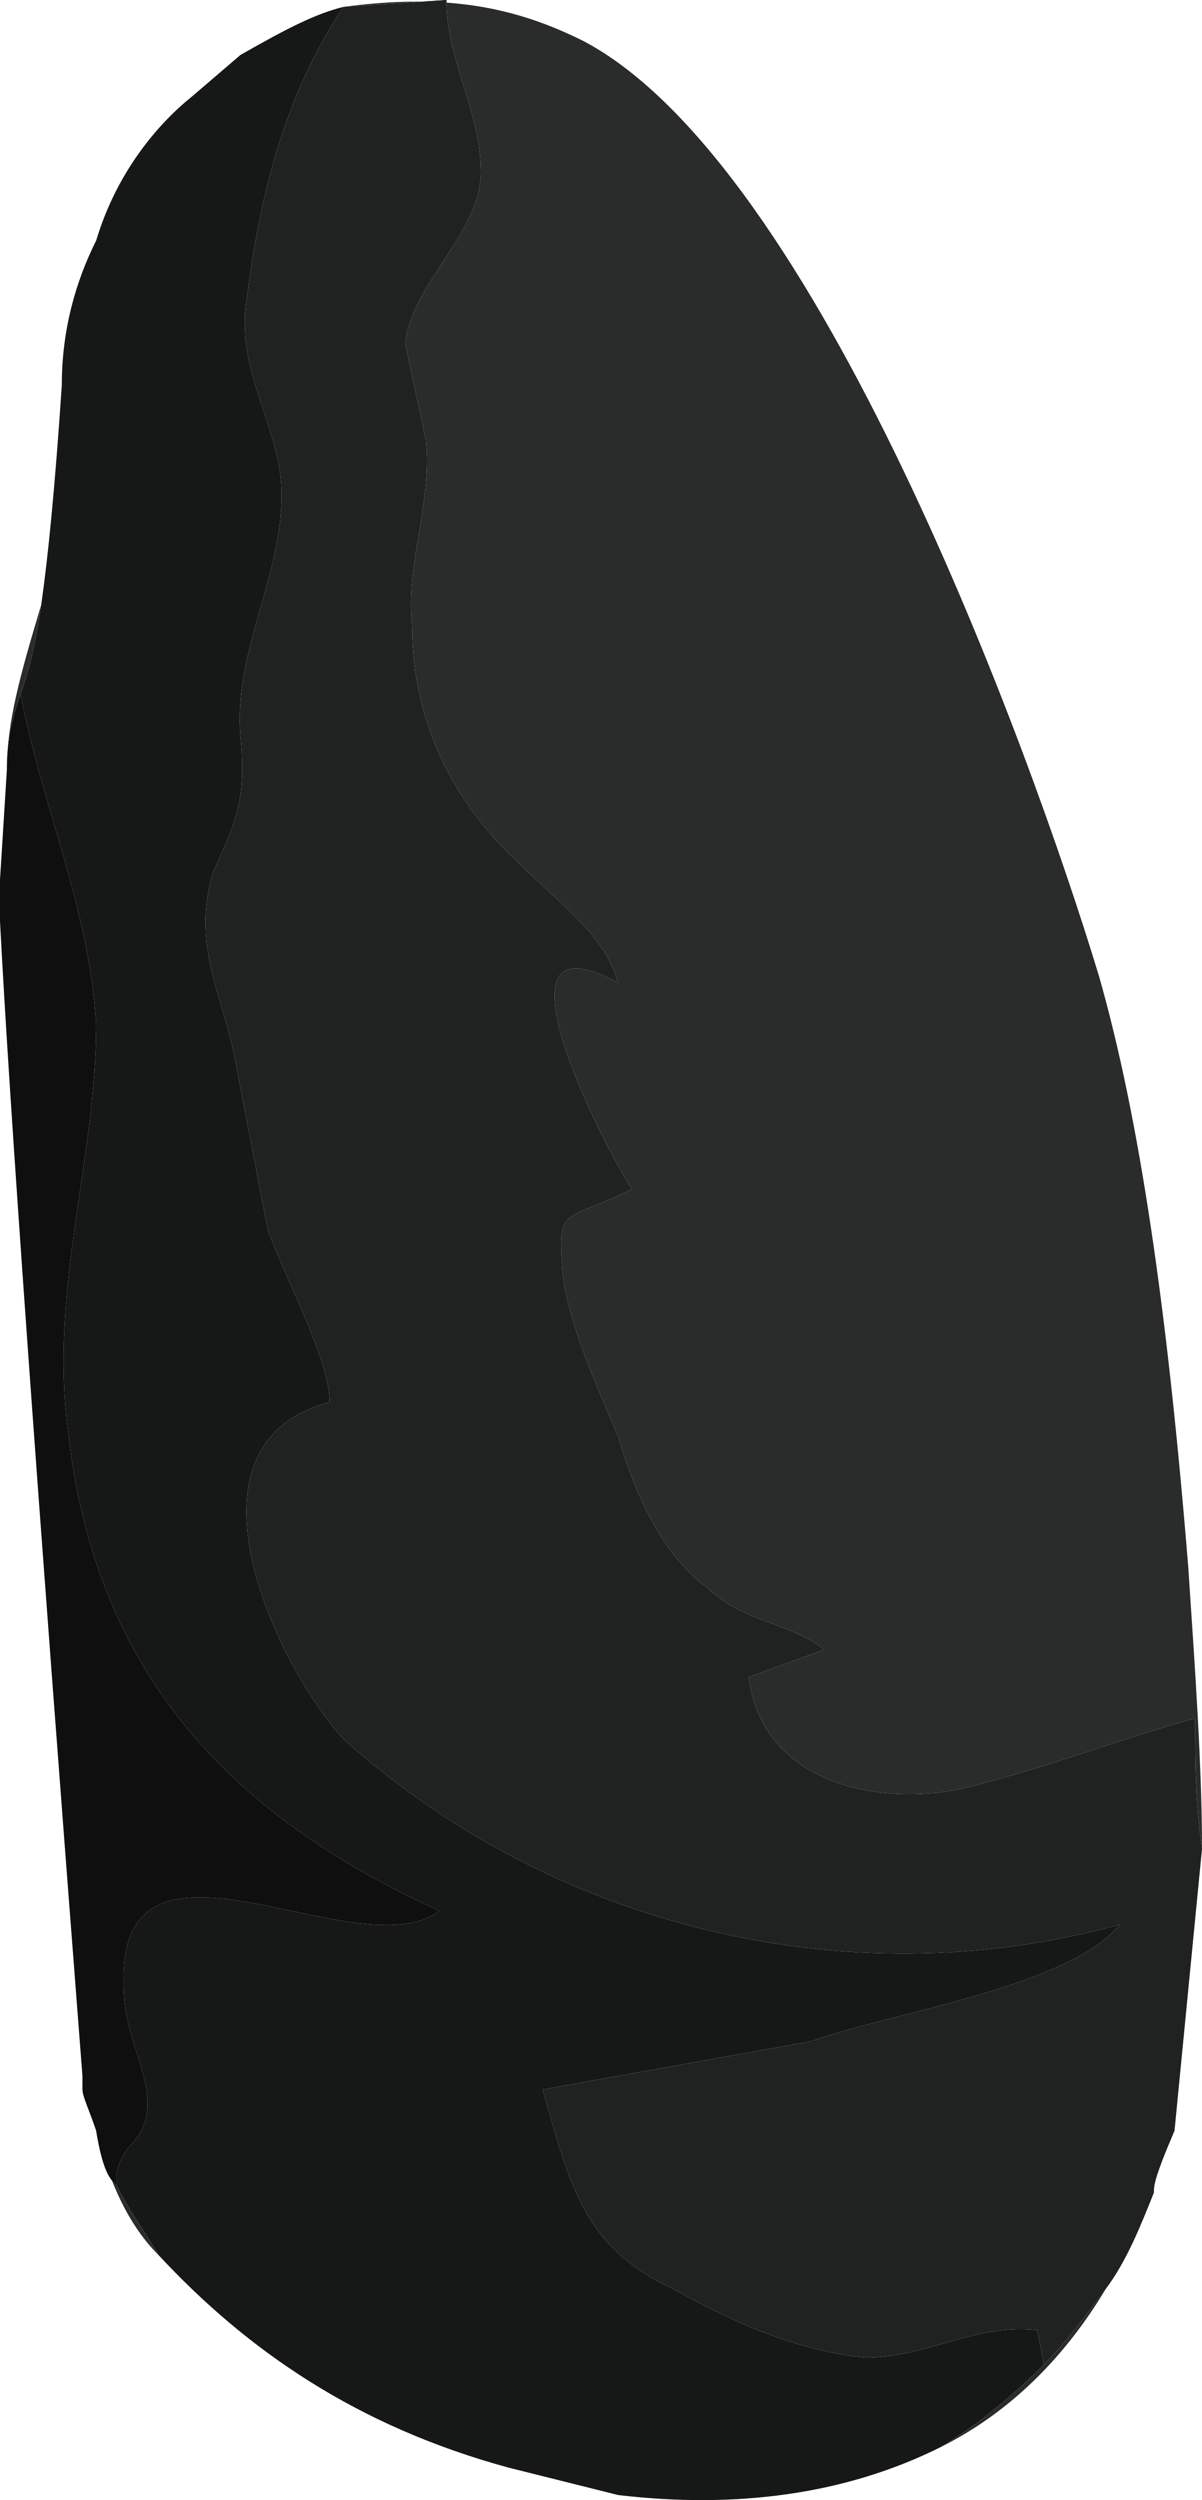 <?xml version="1.0" encoding="UTF-8" standalone="no"?>
<!-- Generator: flash2svg, http://dissentgraphics.com/tools/flash2svg -->

<svg
   xmlns:dc="http://purl.org/dc/elements/1.1/"
   xmlns:cc="http://creativecommons.org/ns#"
   xmlns:rdf="http://www.w3.org/1999/02/22-rdf-syntax-ns#"
   xmlns:svg="http://www.w3.org/2000/svg"
   xmlns="http://www.w3.org/2000/svg"
   xmlns:sodipodi="http://sodipodi.sourceforge.net/DTD/sodipodi-0.dtd"
   xmlns:inkscape="http://www.inkscape.org/namespaces/inkscape"
   id="AvatarAssets"
   image-rendering="auto"
   version="1.1"
   x="0px"
   y="0px"
   width="8.75"
   height="18.187"
   viewBox="0 0 8.75 18.187"
   inkscape:version="0.48.4 r9939"
   sodipodi:docname="AvatarAssets_sleeveUpperOffside20101103Black3.svg">
  <sodipodi:namedview
     pagecolor="#ffffff"
     bordercolor="#666666"
     borderopacity="1"
     objecttolerance="10"
     gridtolerance="10"
     guidetolerance="10"
     inkscape:pageopacity="0"
     inkscape:pageshadow="2"
     inkscape:window-width="640"
     inkscape:window-height="480"
     id="namedview3014"
     showgrid="false"
     fit-margin-top="0"
     fit-margin-left="0"
     fit-margin-right="0"
     fit-margin-bottom="0"
     inkscape:zoom="1.9032258"
     inkscape:cx="35.55"
     inkscape:cy="-45.113247"
     inkscape:window-x="0"
     inkscape:window-y="0"
     inkscape:window-maximized="0"
     inkscape:current-layer="AvatarAssets" />
  <defs
     id="defs3005" />
  <g
     id="sleeveUpperOffside20101103Black4"
     overflow="visible"
     style="overflow:visible"
     transform="translate(3.55,1.3)">
    <g
       id="sleeveUpperOffside20101103Black3_0">
      <g
         id="element">
        <path
           id="path"
           d="m -1.05,-1.25 c -0.2,0.05 -0.4,0.15 -0.75,0.35 l -0.35,0.3 C -2.4,-0.4 -2.7,-0.05 -2.85,0.45 -3,0.75 -3.1,1.1 -3.1,1.5 -3.15,2.25 -3.2,2.75 -3.25,3.1 -3.3,3.45 -3.35,3.6 -3.4,3.75 c 0.15,0.8 0.5,1.55 0.55,2.4 0,1 -0.35,1.95 -0.2,3 0.2,1.7 1.15,2.75 2.7,3.45 -0.6,0.45 -2.35,-0.8 -2.3,0.55 0,0.4 0.25,0.7 0.15,1 -0.05,0.15 -0.15,0.15 -0.2,0.35 l 0,0.1 c 0.1,0.2 0.25,0.4 0.3,0.5 0.65,0.7 1.45,1.25 2.55,1.55 l 0.8,0.2 c 0.85,0.1 1.65,0 2.35,-0.35 0.25,-0.15 0.5,-0.35 0.75,-0.6 L 4,15.65 C 3.55,15.6 3.2,15.85 2.75,15.85 2.25,15.8 1.8,15.6 1.35,15.35 0.7,15.05 0.6,14.6 0.4,13.9 l 1.95,-0.35 c 0.55,-0.2 1.9,-0.4 2.25,-0.85 -2,0.55 -4.15,0 -5.65,-1.35 C -1.55,10.8 -2.3,9.2 -1.15,8.9 -1.15,8.6 -1.45,8.05 -1.6,7.65 L -1.85,6.35 C -1.95,5.9 -2.15,5.55 -2,5.05 c 0.15,-0.35 0.25,-0.5 0.2,-1 -0.05,-0.6 0.3,-1.15 0.3,-1.75 0,-0.5 -0.35,-0.9 -0.25,-1.45 0.1,-0.8 0.3,-1.5 0.7,-2.1 z"
           inkscape:connector-curvature="0"
           style="fill:#161717" />
        <path
           id="path1"
           d="M -1.05,-1.25 -0.3,-1.3 c 0,0.45 0.25,0.8 0.25,1.25 0,0.45 -0.5,0.8 -0.55,1.25 l 0.15,0.7 c 0.05,0.45 -0.15,0.9 -0.1,1.35 0,0.7 0.3,1.3 0.8,1.75 0.3,0.3 0.6,0.5 0.7,0.85 -1,-0.55 -0.1,1.2 0.1,1.5 C 0.55,7.6 0.5,7.45 0.55,8 0.6,8.35 0.8,8.8 0.95,9.15 1.05,9.5 1.25,10 1.6,10.25 1.85,10.5 2.2,10.5 2.45,10.7 L 1.9,10.9 c 0.1,0.8 1,0.95 1.6,0.8 0.6,-0.15 1.1,-0.35 1.65,-0.5 0,0.3 0,0.6 0.05,0.95 0,-0.6 -0.05,-1.3 -0.1,-2.05 C 4.95,8.25 4.75,6.85 4.45,5.8 3.95,4.15 2.4,-0.1 0.7,-1 0.2,-1.25 -0.3,-1.35 -1.05,-1.25 z m -2.35,5 C -3.35,3.6 -3.3,3.45 -3.25,3.1 -3.4,3.6 -3.5,3.95 -3.5,4.3 c 0,-0.25 0.05,-0.4 0.1,-0.55 z m 0.7,10.85 c 0.1,0.2 0.25,0.4 0.3,0.5 -0.2,-0.2 -0.35,-0.5 -0.45,-0.9 0.05,0.3 0.1,0.35 0.15,0.4 z m 6.75,1.3 c 0.15,-0.15 0.3,-0.35 0.45,-0.55 -0.3,0.5 -0.7,0.9 -1.2,1.15 0.25,-0.15 0.5,-0.35 0.75,-0.6 z"
           inkscape:connector-curvature="0"
           style="fill:#2a2b2b" />
        <path
           id="path2"
           d="m -0.3,-1.3 -0.75,0.05 c -0.4,0.6 -0.6,1.3 -0.7,2.1 -0.1,0.55 0.25,0.95 0.25,1.45 0,0.6 -0.35,1.15 -0.3,1.75 0.05,0.5 -0.05,0.65 -0.2,1 -0.15,0.5 0.05,0.85 0.15,1.3 l 0.25,1.3 c 0.15,0.4 0.45,0.95 0.45,1.25 -1.15,0.3 -0.4,1.9 0.1,2.45 1.5,1.35 3.65,1.9 5.65,1.35 -0.35,0.45 -1.7,0.65 -2.25,0.85 L 0.4,13.9 c 0.2,0.7 0.3,1.15 0.95,1.45 0.45,0.25 0.9,0.45 1.4,0.5 0.45,0 0.8,-0.25 1.25,-0.2 l 0.05,0.25 c 0.15,-0.15 0.3,-0.35 0.45,-0.55 0.15,-0.2 0.25,-0.45 0.35,-0.7 0,-0.05 0,-0.1 0.15,-0.45 L 5.2,12.15 C 5.15,11.8 5.15,11.5 5.15,11.2 4.6,11.35 4.1,11.55 3.5,11.7 2.9,11.85 2,11.7 1.9,10.9 L 2.45,10.7 C 2.2,10.5 1.85,10.5 1.6,10.25 1.25,10 1.05,9.5 0.95,9.15 0.8,8.8 0.6,8.35 0.55,8 0.5,7.45 0.55,7.6 1.05,7.35 0.85,7.05 -0.05,5.3 0.95,5.85 0.85,5.5 0.55,5.3 0.25,5 -0.25,4.55 -0.55,3.95 -0.55,3.25 -0.6,2.8 -0.4,2.35 -0.45,1.9 L -0.6,1.2 c 0.05,-0.45 0.55,-0.8 0.55,-1.25 0,-0.45 -0.25,-0.8 -0.25,-1.25 z"
           inkscape:connector-curvature="0"
           style="fill:#202121" />
        <path
           id="path5"
           d="M -2.85,6.15 C -2.9,5.3 -3.25,4.55 -3.4,3.75 -3.45,3.9 -3.5,4.05 -3.5,4.3 l -0.05,0.8 c 0,0.2 0,0.25 0,0.3 q 0.1,1.95 0.6,8.4 l 0,0.1 c 0,0.05 0.05,0.15 0.1,0.3 0.05,0.3 0.1,0.35 0.15,0.4 l 0,-0.1 c 0.05,-0.2 0.15,-0.2 0.2,-0.35 0.1,-0.3 -0.15,-0.6 -0.15,-1 -0.05,-1.35 1.7,-0.1 2.3,-0.55 -1.55,-0.7 -2.5,-1.75 -2.7,-3.45 -0.15,-1.05 0.2,-2 0.2,-3 z"
           inkscape:connector-curvature="0"
           style="fill:#0f0f0f" />
      </g>
    </g>
  </g>
</svg>
